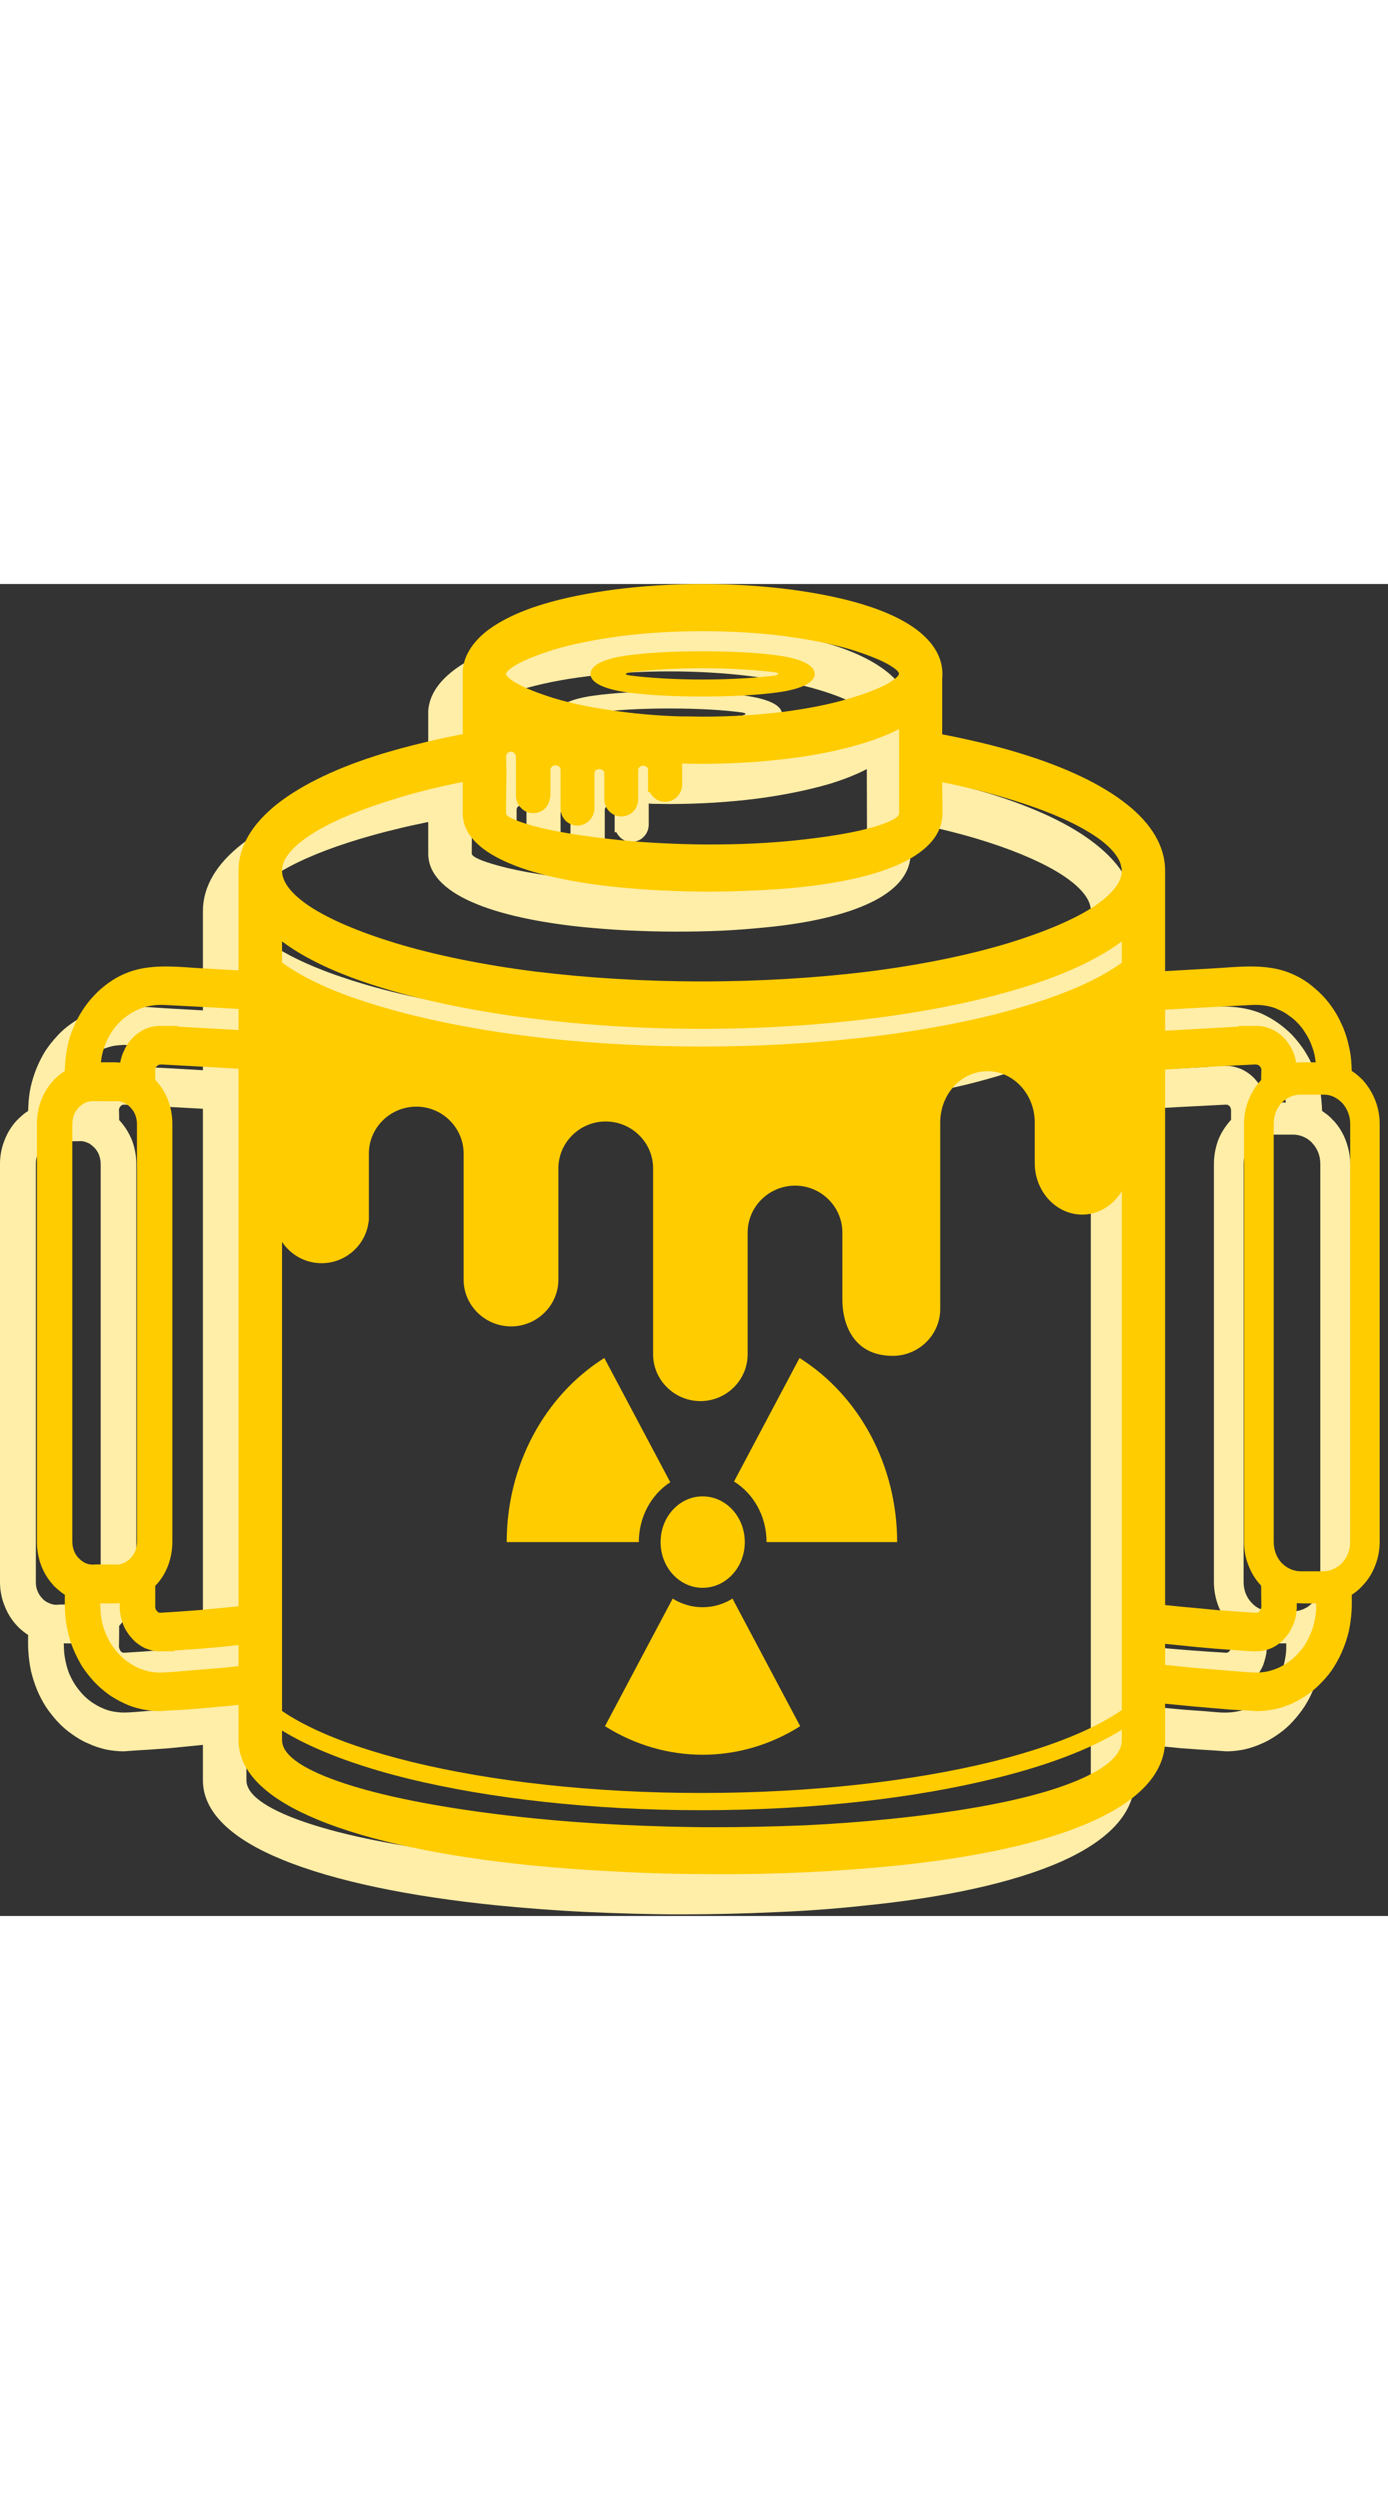 <svg width="50" height="90" viewBox="0 0 122 117" fill="none" xmlns="http://www.w3.org/2000/svg">
<rect x="0" y="0" width="122" height="117" fill="#333333" stroke="none"/>
<path d="M58.837 9.42C61.407 9.42 63.745 9.567 65.426 9.798C67.474 10.072 68.73 10.64 68.73 11.418C68.73 12.196 67.474 12.764 65.426 13.037C63.745 13.268 61.407 13.415 58.837 13.415C56.267 13.415 53.929 13.268 52.228 13.037C50.2 12.764 48.924 12.196 48.924 11.418C48.924 10.64 50.2 10.072 52.228 9.798C53.929 9.567 56.267 9.42 58.837 9.42ZM65.271 11.291C63.629 11.06 61.349 10.934 58.837 10.934C56.325 10.934 54.045 11.06 52.402 11.291C51.997 11.376 51.861 11.46 52.402 11.544C54.045 11.775 56.325 11.901 58.837 11.901C61.349 11.901 63.629 11.775 65.271 11.544C65.58 11.46 65.658 11.376 65.271 11.291Z" fill="#FFEEA8"/>
<path d="M99.723 28.999V37.515L103.82 37.284L104.844 37.221C106.853 37.074 109.017 36.927 110.911 37.747C111.413 37.978 111.896 38.251 112.341 38.567C112.785 38.882 113.21 39.24 113.597 39.639C113.983 40.06 114.331 40.502 114.64 40.964C114.949 41.448 115.22 41.953 115.452 42.499C115.664 43.025 115.838 43.572 115.954 44.139C116.089 44.686 116.147 45.254 116.186 45.864C116.186 45.99 116.205 46.158 116.205 46.284C116.341 46.368 116.456 46.474 116.592 46.558C116.804 46.726 117.017 46.915 117.191 47.126H117.21C117.674 47.63 118.041 48.219 118.292 48.892C118.524 49.523 118.679 50.217 118.679 50.932V87.669C118.679 88.384 118.524 89.078 118.292 89.709C118.041 90.382 117.654 90.971 117.21 91.475C116.901 91.791 116.572 92.085 116.205 92.317C116.205 92.8 116.205 93.305 116.186 93.789C116.147 94.356 116.07 94.924 115.954 95.492C115.819 96.039 115.645 96.585 115.432 97.111C115.22 97.637 114.949 98.142 114.659 98.604C114.35 99.067 114.003 99.508 113.635 99.908C113.249 100.329 112.824 100.707 112.36 101.023C111.916 101.338 111.433 101.632 110.93 101.843C110.428 102.074 109.925 102.242 109.384 102.368C108.863 102.474 108.341 102.537 107.8 102.537C107.046 102.474 106.293 102.431 105.559 102.389L103.8 102.263L102.1 102.095L99.723 101.864V105.081C99.723 108.046 97.327 110.401 93.347 112.189C89.057 114.102 82.874 115.406 75.86 116.1C73.348 116.374 70.74 116.563 68.092 116.668C65.368 116.794 62.605 116.857 59.803 116.857C57.04 116.857 54.258 116.773 51.533 116.647C48.828 116.521 46.161 116.311 43.592 116.058C36.114 115.301 29.428 113.955 24.791 112.042C20.462 110.275 17.835 107.941 17.835 105.081V101.969L16.579 102.095L14.878 102.263L13.12 102.389C12.386 102.431 11.632 102.474 10.879 102.537C10.338 102.537 9.796 102.474 9.275 102.368C8.753 102.242 8.231 102.074 7.748 101.843C7.227 101.632 6.763 101.338 6.318 101.023C5.855 100.707 5.43 100.329 5.043 99.908C4.676 99.508 4.328 99.067 4.019 98.604C3.729 98.142 3.459 97.637 3.246 97.111C3.034 96.585 2.86 96.039 2.724 95.492C2.609 94.924 2.531 94.356 2.493 93.789C2.454 93.305 2.473 92.8 2.473 92.317C2.338 92.233 2.203 92.127 2.087 92.043C1.874 91.875 1.662 91.686 1.469 91.475C1.005 90.971 0.638 90.382 0.386 89.709C0.135 89.078 0 88.384 0 87.669V50.932C0 50.217 0.135 49.523 0.386 48.892C0.638 48.219 1.005 47.63 1.469 47.126C1.662 46.936 1.855 46.747 2.087 46.558C2.203 46.474 2.338 46.368 2.473 46.284C2.473 46.158 2.493 45.99 2.493 45.864C2.512 45.275 2.589 44.686 2.705 44.139C2.84 43.572 3.014 43.025 3.227 42.499C3.459 41.953 3.71 41.448 4.019 40.964C4.328 40.502 4.695 40.06 5.082 39.639C5.449 39.24 5.874 38.882 6.338 38.567C6.782 38.251 7.265 37.978 7.768 37.747C9.661 36.927 11.825 37.074 13.835 37.221L14.84 37.284L17.835 37.452V28.725C17.835 26.559 19.052 24.562 21.274 22.837C23.477 21.092 26.684 19.599 30.665 18.379C31.805 18.043 32.983 17.727 34.22 17.433C35.302 17.18 36.462 16.928 37.64 16.697V11.124C37.737 9.883 38.413 8.79 39.572 7.823C40.77 6.813 42.529 5.951 44.693 5.299C46.548 4.752 48.77 4.29 51.224 3.974C53.581 3.68 56.151 3.512 58.837 3.512C61.523 3.512 64.093 3.68 66.45 3.974C68.904 4.29 71.107 4.752 72.981 5.299C75.145 5.951 76.884 6.813 78.101 7.823C79.338 8.853 80.034 10.073 80.034 11.419C80.034 11.545 80.034 11.671 80.014 11.818V16.718C81.154 16.949 82.275 17.18 83.376 17.454C84.613 17.748 85.792 18.064 86.874 18.379C90.854 19.599 94.081 21.092 96.284 22.837C98.487 24.562 99.704 26.538 99.723 28.683V28.999ZM99.723 96.606V98.457L102.196 98.709L104.032 98.878L105.81 99.004C106.447 99.046 107.162 99.151 107.8 99.13C108.128 99.13 108.476 99.088 108.785 99.025C109.133 98.962 109.442 98.857 109.752 98.709C110.061 98.583 110.351 98.394 110.64 98.205C110.93 97.994 111.201 97.763 111.433 97.511C111.664 97.258 111.877 96.964 112.07 96.67C112.263 96.375 112.437 96.06 112.573 95.723C112.708 95.387 112.824 95.05 112.901 94.693C112.978 94.335 113.036 93.978 113.056 93.599V93.368V93.053C112.495 93.053 111.916 93.074 111.336 93.053V93.515C111.336 93.768 111.297 94.02 111.239 94.251C111.181 94.504 111.104 94.735 111.027 94.966C110.93 95.198 110.814 95.408 110.679 95.618C110.544 95.807 110.409 95.997 110.235 96.186C110.061 96.354 109.887 96.522 109.713 96.648C109.52 96.775 109.326 96.901 109.114 96.985L108.998 97.027C108.824 97.111 108.65 97.153 108.457 97.195C108.264 97.237 108.051 97.279 107.839 97.279C107.162 97.279 106.467 97.195 105.79 97.153L104.09 97.027L102.428 96.88L99.723 96.606ZM17.835 98.583V96.712L16.231 96.88L14.588 97.027L12.096 97.216L12.173 97.279H10.879C10.666 97.279 10.434 97.237 10.222 97.195C10.028 97.153 9.854 97.111 9.681 97.027L9.565 96.985C9.352 96.901 9.14 96.775 8.966 96.648C8.772 96.501 8.598 96.354 8.444 96.186C8.27 96.018 8.135 95.807 8 95.618C7.864 95.408 7.748 95.198 7.652 94.966C7.555 94.735 7.478 94.504 7.439 94.251C7.381 94.02 7.343 93.768 7.323 93.515C7.323 93.368 7.323 93.179 7.323 93.053C6.763 93.074 6.183 93.053 5.604 93.053L5.623 93.599C5.642 93.978 5.7 94.335 5.777 94.693C5.855 95.05 5.951 95.387 6.087 95.723C6.241 96.06 6.396 96.375 6.589 96.67C6.782 96.964 7.014 97.258 7.246 97.511C7.478 97.763 7.748 97.994 8.038 98.205C8.328 98.394 8.618 98.583 8.927 98.709C9.236 98.857 9.545 98.962 9.874 99.025C10.202 99.088 10.531 99.13 10.879 99.13C11.516 99.13 12.212 99.046 12.849 99.004L14.627 98.878L16.482 98.709L17.835 98.583ZM17.835 93.326V46.095C15.574 45.969 13.313 45.843 11.072 45.738C10.956 45.738 10.84 45.717 10.743 45.759L10.666 45.801L10.608 45.864L10.55 45.927L10.492 46.032L10.454 46.158C10.473 46.474 10.473 46.768 10.473 47.084L10.511 47.126C10.975 47.63 11.342 48.219 11.613 48.892C11.845 49.523 11.98 50.217 11.98 50.932V87.669C11.98 88.384 11.845 89.078 11.613 89.709C11.342 90.382 10.975 90.971 10.511 91.475L10.473 91.517C10.473 92.148 10.473 92.779 10.454 93.389C10.473 93.473 10.492 93.494 10.511 93.557L10.569 93.683L10.627 93.768L10.685 93.81C10.743 93.852 10.763 93.852 10.801 93.873H10.995L12.637 93.768L14.357 93.641L16.134 93.494L17.835 93.326ZM17.835 42.709V40.859C15.613 40.712 13.39 40.607 11.149 40.502L10.917 40.48C10.569 40.502 10.222 40.523 9.893 40.586C9.565 40.67 9.236 40.775 8.927 40.901C8.618 41.048 8.309 41.217 8.038 41.406C7.748 41.616 7.478 41.847 7.246 42.079C6.995 42.352 6.782 42.625 6.589 42.92C6.396 43.214 6.222 43.551 6.087 43.866C5.951 44.203 5.835 44.539 5.758 44.917C5.719 45.128 5.681 45.317 5.661 45.548C6.241 45.548 6.802 45.506 7.381 45.548L7.42 45.359C7.478 45.107 7.555 44.876 7.652 44.644C7.729 44.413 7.845 44.203 7.98 43.992C8.115 43.782 8.27 43.593 8.425 43.425C8.598 43.256 8.772 43.088 8.966 42.962C9.159 42.815 9.371 42.709 9.584 42.604C9.777 42.52 10.009 42.457 10.241 42.394C10.454 42.352 10.685 42.331 10.917 42.331H12.482V42.415C14.279 42.499 16.057 42.604 17.835 42.709ZM4.947 89.667C5.565 89.604 6.415 89.667 7.072 89.667C7.207 89.667 7.343 89.625 7.478 89.604C7.613 89.562 7.748 89.499 7.864 89.436C8.038 89.309 8.154 89.246 8.309 89.078C8.483 88.889 8.618 88.679 8.714 88.426C8.792 88.195 8.85 87.943 8.85 87.669V50.932C8.85 50.658 8.792 50.406 8.714 50.175C8.618 49.922 8.483 49.712 8.309 49.523C8.193 49.397 8.019 49.27 7.884 49.165C7.748 49.102 7.613 49.039 7.478 48.997C7.343 48.955 7.207 48.934 7.072 48.934C6.975 48.955 4.985 48.955 4.947 48.934C4.715 48.934 4.483 48.997 4.27 49.102C4.058 49.186 3.845 49.334 3.691 49.523C3.517 49.712 3.381 49.922 3.285 50.175C3.188 50.406 3.15 50.658 3.15 50.932V87.669C3.15 87.943 3.188 88.195 3.285 88.426C3.381 88.679 3.517 88.889 3.691 89.078C3.845 89.267 4.058 89.415 4.27 89.499C4.483 89.604 4.715 89.667 4.947 89.667ZM99.723 40.922V42.773C101.868 42.646 104.032 42.52 106.177 42.415V42.331H107.761C107.993 42.331 108.225 42.352 108.438 42.394C108.67 42.457 108.882 42.52 109.095 42.604C109.307 42.709 109.52 42.815 109.713 42.962C109.906 43.088 110.08 43.256 110.254 43.425C110.409 43.593 110.563 43.782 110.698 43.992C110.814 44.203 110.93 44.413 111.027 44.644C111.123 44.876 111.201 45.107 111.259 45.359L111.297 45.548C111.858 45.527 112.437 45.548 113.017 45.548C112.998 45.317 112.959 45.128 112.92 44.917C112.843 44.56 112.727 44.203 112.592 43.866C112.457 43.53 112.283 43.214 112.09 42.92C111.896 42.625 111.664 42.352 111.433 42.1C111.181 41.847 110.93 41.616 110.64 41.406C110.351 41.217 110.061 41.048 109.752 40.901C109.442 40.775 109.114 40.67 108.766 40.586C108.457 40.523 108.109 40.502 107.761 40.502H107.51C104.921 40.628 102.312 40.754 99.723 40.922ZM111.626 90.235H111.645H111.665H111.684H113.674H113.693H113.713H113.732H113.751C114.138 90.214 114.486 90.109 114.814 89.919H114.833C114.891 89.877 114.949 89.835 115.007 89.793L115.065 89.751C115.181 89.667 115.278 89.583 115.355 89.478C115.799 89.015 116.051 88.363 116.051 87.669V50.932C116.051 50.238 115.799 49.586 115.355 49.123C115.278 49.018 115.181 48.934 115.065 48.85L115.007 48.808C114.949 48.766 114.891 48.724 114.833 48.682H114.814C114.486 48.492 114.138 48.387 113.751 48.366H113.732H113.713H113.693H113.674H111.684H111.665H111.645H111.626C110.988 48.387 110.409 48.661 110.003 49.123C109.558 49.586 109.307 50.238 109.307 50.932V87.669C109.307 88.363 109.558 89.015 110.003 89.478C110.409 89.94 110.988 90.214 111.626 90.235ZM99.723 46.158V93.2C100.651 93.305 101.598 93.389 102.544 93.494L104.322 93.641L106.042 93.768L107.684 93.873H107.858C107.916 93.852 107.935 93.852 107.974 93.81L108.032 93.768L108.109 93.683L108.167 93.578L108.206 93.389C108.186 92.779 108.206 92.148 108.206 91.517L108.148 91.475C107.703 90.971 107.317 90.382 107.066 89.709C106.834 89.078 106.699 88.384 106.699 87.669V50.932C106.699 50.217 106.834 49.523 107.066 48.871C107.317 48.219 107.703 47.63 108.148 47.126L108.206 47.084C108.206 46.768 108.206 46.474 108.206 46.158L108.167 46.032L108.128 45.927L108.071 45.864L107.993 45.801L107.935 45.759C107.819 45.717 107.723 45.738 107.607 45.738C104.979 45.864 102.351 46.011 99.723 46.158ZM21.66 36.779C22.878 37.642 24.424 38.462 26.279 39.219C28.307 40.039 30.703 40.796 33.37 41.448C36.906 42.31 40.944 42.983 45.292 43.446C49.523 43.887 54.064 44.139 58.779 44.139C63.532 44.139 68.131 43.887 72.382 43.425C76.787 42.962 80.845 42.268 84.4 41.385C87.009 40.754 89.347 39.997 91.357 39.198C93.173 38.441 94.699 37.642 95.878 36.779V34.908C93.328 36.821 89.869 38.146 86.874 39.05C83.203 40.165 78.797 41.069 73.947 41.679C69.252 42.247 64.131 42.583 58.779 42.583C53.427 42.583 48.287 42.247 43.611 41.679C38.742 41.069 34.355 40.165 30.665 39.05C27.689 38.146 24.23 36.821 21.66 34.908V36.779ZM95.878 39.85C94.661 40.565 93.25 41.237 91.646 41.868C89.675 42.646 87.415 43.361 84.942 43.971C81.27 44.855 77.116 45.569 72.633 46.053C68.266 46.537 63.59 46.789 58.779 46.789C54.006 46.789 49.388 46.537 45.041 46.074C40.596 45.59 36.481 44.897 32.829 44.013C30.317 43.403 28.018 42.688 25.989 41.91C24.366 41.279 22.897 40.586 21.66 39.85V105.081C21.66 106.469 23.767 107.773 27.245 108.908C31.36 110.254 37.292 111.264 43.939 111.937C46.451 112.189 49.06 112.378 51.707 112.525C54.393 112.651 57.117 112.715 59.803 112.715C62.528 112.736 65.252 112.673 67.918 112.546C70.527 112.42 73.078 112.252 75.512 112C81.695 111.369 87.125 110.38 90.854 109.035C94.004 107.92 95.878 106.574 95.878 105.081V39.85ZM57.407 15.162H58.837C61.368 15.162 63.783 15.014 65.967 14.741C68.228 14.468 70.257 14.047 71.938 13.543C73.367 13.122 74.507 12.659 75.261 12.218C75.86 11.881 76.189 11.608 76.189 11.419V11.335C76.111 11.145 75.802 10.914 75.28 10.62C74.507 10.178 73.387 9.715 71.957 9.295C70.276 8.79 68.247 8.369 65.967 8.096C63.783 7.823 61.368 7.675 58.837 7.675C56.286 7.675 53.89 7.823 51.707 8.096C49.427 8.369 47.398 8.79 45.717 9.295C44.287 9.715 43.147 10.178 42.374 10.62C41.794 10.956 41.466 11.229 41.466 11.419C41.466 11.608 41.794 11.881 42.374 12.218C43.147 12.659 44.287 13.122 45.717 13.543C47.185 13.984 48.905 14.363 50.837 14.636C52.692 14.909 54.74 15.078 56.885 15.141L57.407 15.162ZM57.021 19.283V21.134C57.021 21.555 56.847 21.954 56.557 22.227C56.286 22.501 55.919 22.648 55.533 22.648C55.146 22.648 54.798 22.522 54.547 22.291C54.393 22.143 54.277 21.996 54.18 21.807H54.026V19.851C54.026 19.767 53.987 19.662 53.91 19.599C53.832 19.515 53.716 19.473 53.581 19.473C53.446 19.473 53.349 19.515 53.253 19.599C53.195 19.662 53.156 19.767 53.156 19.851V22.417C53.156 22.858 52.963 23.237 52.692 23.51C52.422 23.784 52.055 23.952 51.649 23.952C51.243 23.952 50.876 23.784 50.605 23.51C50.335 23.237 50.142 22.858 50.142 22.417V20.167C50.142 20.061 50.103 19.977 50.045 19.914C49.968 19.83 49.852 19.767 49.717 19.767C49.581 19.767 49.465 19.83 49.388 19.914C49.311 19.977 49.272 20.061 49.272 20.146V23.216C49.272 23.636 49.098 24.036 48.809 24.309C48.538 24.583 48.171 24.751 47.784 24.751C47.379 24.751 47.011 24.583 46.741 24.309C46.451 24.036 46.277 23.636 46.277 23.216V19.83C46.277 19.725 46.239 19.641 46.161 19.578C46.084 19.494 45.968 19.452 45.833 19.452C45.717 19.452 45.582 19.494 45.504 19.578C45.446 19.641 45.408 19.725 45.408 19.83V21.933C45.408 22.311 45.292 22.816 44.963 23.174C44.712 23.447 44.345 23.636 43.843 23.636C43.437 23.636 43.07 23.468 42.799 23.216C42.509 22.942 42.336 22.543 42.336 22.122V18.716C42.336 18.589 42.297 18.463 42.22 18.379C42.142 18.295 42.026 18.253 41.91 18.253C41.775 18.253 41.679 18.295 41.601 18.379C41.524 18.463 41.466 18.568 41.466 18.695C41.543 20.04 41.466 21.765 41.466 23.09V23.678C41.466 23.973 42.374 24.351 43.843 24.751C45.756 25.277 48.499 25.718 51.591 26.013C52.808 26.139 54.084 26.244 55.398 26.307C56.711 26.37 58.025 26.391 59.339 26.412C60.672 26.412 62.006 26.37 63.3 26.307C64.576 26.265 65.832 26.16 67.01 26.055C69.87 25.76 72.363 25.34 74.082 24.814C75.416 24.414 76.208 24.015 76.208 23.678V23.09L76.189 16.255C75.86 16.423 75.531 16.592 75.164 16.739C74.507 17.033 73.773 17.286 72.981 17.538C71.107 18.085 68.904 18.547 66.45 18.863C64.093 19.157 61.523 19.325 58.837 19.325C58.392 19.325 57.871 19.304 57.31 19.304L57.021 19.283ZM21.776 28.095C21.718 28.347 21.68 28.452 21.66 28.725C21.66 29.735 22.53 30.786 24.095 31.817C25.873 32.973 28.462 34.088 31.689 35.055C35.206 36.127 39.398 36.969 44.094 37.557C48.596 38.125 53.562 38.441 58.779 38.441C63.996 38.441 68.942 38.125 73.464 37.557C78.14 36.969 82.352 36.127 85.869 35.055C89.096 34.088 91.685 32.973 93.443 31.817C95.028 30.786 95.878 29.735 95.878 28.725V28.494L95.781 28.095C95.453 27.148 94.429 26.181 92.844 25.235C91.125 24.225 88.748 23.237 85.869 22.375C84.884 22.08 83.859 21.807 82.797 21.555C81.927 21.344 81 21.134 80.014 20.945L80.034 23.09V23.678C80.034 25.487 78.739 26.917 76.556 27.968C74.314 29.062 71.049 29.798 67.358 30.155C66.102 30.282 64.808 30.387 63.474 30.45C62.122 30.513 60.73 30.534 59.339 30.534C57.948 30.534 56.576 30.492 55.224 30.429C53.871 30.366 52.538 30.26 51.243 30.134C47.34 29.735 43.843 28.999 41.408 27.905C39.051 26.854 37.64 25.445 37.64 23.678V23.09V20.903C36.655 21.113 35.708 21.302 34.819 21.534C33.737 21.786 32.694 22.08 31.689 22.375C28.81 23.237 26.452 24.204 24.713 25.235C23.129 26.181 22.105 27.148 21.776 28.095Z" fill="#FFEEA8"/>
<path d="M32.964 51.373L32.984 51.394L32.964 51.373Z" fill="#FFD93F" fill-opacity="0.502"/>
<path fill-rule="evenodd" clip-rule="evenodd" d="M59.126 89.121L53.175 100.329C58.489 103.673 65.039 103.673 70.333 100.329L64.382 89.121C63.609 89.605 62.72 89.878 61.754 89.878C60.807 89.878 59.899 89.605 59.126 89.121Z" fill="#FFCC00"/>
<path fill-rule="evenodd" clip-rule="evenodd" d="M61.754 80.141C63.802 80.141 65.464 81.928 65.464 84.157C65.464 86.386 63.802 88.174 61.754 88.174C59.725 88.174 58.063 86.386 58.063 84.157C58.063 81.928 59.725 80.141 61.754 80.141Z" fill="#FFCC00"/>
<path fill-rule="evenodd" clip-rule="evenodd" d="M64.518 78.837L70.276 67.986C75.589 71.33 78.855 77.491 78.855 84.157H67.377C67.377 81.865 66.218 79.889 64.518 78.837Z" fill="#FFCC00"/>
<path fill-rule="evenodd" clip-rule="evenodd" d="M58.914 78.9L53.117 67.986C47.804 71.33 44.538 77.491 44.538 84.157H56.151C56.151 81.928 57.252 79.973 58.914 78.9Z" fill="#FFCC00"/>
<path d="M102.1 97.51C100.052 100.538 94.777 103.104 87.531 104.891C80.42 106.658 71.358 107.709 61.639 107.709C52.016 107.709 43.05 106.679 35.94 104.954C28.752 103.188 23.458 100.664 21.294 97.678L22.375 96.753C24.327 99.466 29.351 101.8 36.249 103.482C43.244 105.186 52.113 106.195 61.639 106.195C71.261 106.195 80.227 105.165 87.241 103.44C94.158 101.716 99.144 99.34 100.999 96.627L102.1 97.51Z" fill="#FFCC00"/>
<path d="M61.754 5.908C64.305 5.908 66.624 6.034 68.305 6.266C70.353 6.539 71.609 7.107 71.609 7.906C71.609 8.684 70.353 9.252 68.305 9.525C66.624 9.756 64.305 9.883 61.754 9.883C59.204 9.883 56.885 9.756 55.185 9.525C53.156 9.252 51.9 8.684 51.9 7.906C51.9 7.107 53.156 6.539 55.185 6.266C56.885 6.034 59.204 5.908 61.754 5.908ZM68.15 7.759C66.508 7.548 64.247 7.401 61.754 7.401C59.242 7.401 56.982 7.548 55.359 7.759C54.953 7.843 54.818 7.948 55.359 8.032C56.982 8.242 59.242 8.39 61.754 8.39C64.247 8.39 66.508 8.242 68.15 8.032C68.459 7.948 68.537 7.843 68.15 7.759Z" fill="#FFCC00"/>
<path fill-rule="evenodd" clip-rule="evenodd" d="M24.114 34.53V40.271V44.477V55.538C24.114 57.809 25.988 59.66 28.269 59.66C30.413 59.66 32.191 58.02 32.404 55.959H32.423V55.538V50.029C32.423 47.757 34.297 45.907 36.597 45.907C38.877 45.907 40.751 47.757 40.751 50.029V55.959V61.111C40.751 63.361 42.625 65.211 44.925 65.211C47.205 65.211 49.079 63.361 49.079 61.111V57.262V51.332C49.079 49.061 50.953 47.211 53.233 47.211C55.533 47.211 57.407 49.061 57.407 51.332V57.262V67.672C57.407 69.922 59.281 71.772 61.561 71.772C63.861 71.772 65.716 69.922 65.716 67.651V62.898V56.968C65.716 54.697 67.59 52.846 69.889 52.846C72.169 52.846 74.043 54.697 74.043 56.968V62.898C74.043 64.854 74.913 67.798 78.468 67.798C80.768 67.798 82.642 65.947 82.642 63.676V49.145V47.295C82.642 44.813 84.497 42.794 86.796 42.794C89.076 42.794 90.951 44.813 90.951 47.295V49.145V50.87C90.951 53.351 92.825 55.391 95.124 55.391C97.404 55.391 99.279 53.351 99.279 50.87V49.145V34.152C93.501 38.463 79.319 41.512 62.643 41.617H61.832H61.696H60.788H60.75L59.822 41.596H59.764L58.875 41.575C42.876 41.238 29.467 38.168 24.114 33.941V34.53Z" fill="#FFCC00"/>
<path d="M102.409 25.466V34.004L106.505 33.772L107.51 33.709C109.52 33.562 111.664 33.415 113.539 34.235C114.041 34.445 114.524 34.719 114.969 35.034C115.413 35.37 115.838 35.728 116.225 36.128C116.611 36.527 116.959 36.969 117.268 37.452C117.577 37.915 117.828 38.441 118.06 38.967C118.273 39.492 118.447 40.039 118.563 40.607C118.698 41.175 118.775 41.742 118.794 42.331C118.794 42.478 118.814 42.626 118.814 42.773C118.949 42.857 119.065 42.941 119.2 43.046C119.413 43.214 119.606 43.404 119.799 43.593L119.818 43.614C120.263 44.119 120.63 44.707 120.881 45.359C121.132 45.99 121.268 46.684 121.268 47.42V84.136C121.268 84.873 121.132 85.566 120.881 86.197C120.63 86.87 120.263 87.459 119.799 87.943C119.509 88.279 119.181 88.552 118.814 88.784C118.814 89.267 118.833 89.772 118.794 90.256C118.756 90.845 118.678 91.412 118.563 91.959C118.427 92.527 118.253 93.074 118.041 93.578C117.828 94.125 117.558 94.609 117.268 95.093C116.978 95.555 116.63 95.997 116.244 96.396C115.857 96.817 115.452 97.174 114.988 97.511C114.543 97.826 114.08 98.1 113.577 98.331C113.075 98.562 112.553 98.731 112.032 98.836C111.529 98.941 110.988 99.004 110.447 99.004C109.713 98.941 108.959 98.92 108.225 98.878L106.486 98.731L104.786 98.583L102.409 98.352V101.548C102.409 104.513 100.032 106.869 96.071 108.656C91.82 110.591 85.676 111.874 78.681 112.588C76.188 112.841 73.599 113.03 70.952 113.156C68.266 113.282 65.503 113.346 62.721 113.325C59.958 113.325 57.194 113.261 54.489 113.114C51.803 112.988 49.156 112.799 46.606 112.546C39.147 111.789 32.5 110.444 27.902 108.53C23.573 106.742 20.965 104.429 20.965 101.548V98.457L19.728 98.583L18.028 98.731L16.289 98.878C15.555 98.92 14.801 98.941 14.067 99.004C13.526 99.004 12.985 98.941 12.463 98.836C11.941 98.731 11.419 98.562 10.936 98.331C10.434 98.1 9.951 97.826 9.507 97.511C9.062 97.174 8.637 96.817 8.251 96.396C7.883 95.997 7.536 95.555 7.227 95.093C6.937 94.609 6.686 94.125 6.454 93.578C6.241 93.074 6.067 92.527 5.951 91.959C5.816 91.412 5.739 90.845 5.719 90.256C5.681 89.772 5.7 89.267 5.7 88.784C5.565 88.7 5.43 88.616 5.314 88.51C5.101 88.342 4.888 88.153 4.695 87.964V87.943C4.232 87.459 3.864 86.849 3.613 86.197C3.381 85.566 3.246 84.873 3.246 84.136V47.42C3.246 46.684 3.381 45.99 3.613 45.359C3.864 44.707 4.232 44.097 4.695 43.614V43.593C4.888 43.404 5.082 43.214 5.314 43.046C5.43 42.941 5.565 42.857 5.7 42.773C5.7 42.626 5.7 42.478 5.719 42.331C5.739 41.742 5.816 41.175 5.932 40.628C6.048 40.039 6.222 39.492 6.454 38.967C6.666 38.441 6.937 37.936 7.246 37.452C7.555 36.969 7.903 36.527 8.289 36.128C8.656 35.728 9.081 35.37 9.545 35.034C9.99 34.719 10.453 34.445 10.956 34.235C12.83 33.415 14.994 33.562 16.984 33.709L18.009 33.772L20.965 33.941V25.193C20.965 23.027 22.182 21.05 24.385 19.305C26.588 17.58 29.776 16.066 33.737 14.867C34.858 14.531 36.036 14.216 37.273 13.921C38.355 13.648 39.495 13.416 40.674 13.185V7.591C40.77 6.372 41.447 5.257 42.587 4.29C43.785 3.302 45.543 2.439 47.688 1.787C49.543 1.22 51.745 0.778 54.18 0.463C56.518 0.168 59.088 0 61.755 0C64.421 0 66.972 0.168 69.329 0.463C71.763 0.778 73.966 1.22 75.821 1.787C77.966 2.439 79.724 3.28 80.922 4.29C82.159 5.341 82.835 6.54 82.835 7.907C82.835 8.033 82.835 8.159 82.816 8.306V13.206C83.956 13.416 85.077 13.669 86.159 13.921C87.395 14.216 88.574 14.531 89.656 14.867C93.598 16.066 96.805 17.58 98.989 19.305C101.192 21.029 102.409 23.027 102.409 25.172V25.466ZM102.409 93.095V94.945L104.882 95.198L106.718 95.345L108.476 95.492C109.114 95.534 109.829 95.618 110.447 95.618C110.795 95.618 111.123 95.576 111.433 95.513C111.78 95.429 112.09 95.324 112.379 95.198C112.688 95.05 112.998 94.882 113.268 94.672C113.558 94.483 113.829 94.23 114.06 93.978C114.292 93.726 114.524 93.452 114.717 93.158C114.891 92.842 115.065 92.527 115.2 92.191C115.336 91.875 115.452 91.518 115.529 91.16C115.606 90.824 115.664 90.445 115.683 90.088V89.856V89.541C115.123 89.541 114.543 89.562 113.983 89.52V89.983C113.964 90.235 113.925 90.487 113.886 90.74C113.829 90.992 113.751 91.223 113.655 91.433C113.558 91.665 113.442 91.896 113.326 92.085C113.191 92.296 113.036 92.485 112.882 92.653C112.708 92.842 112.534 92.99 112.36 93.116C112.167 93.263 111.974 93.368 111.761 93.473L111.645 93.515C111.471 93.578 111.297 93.641 111.104 93.684C110.911 93.726 110.698 93.747 110.486 93.747C109.829 93.768 109.133 93.684 108.457 93.641L106.756 93.515L105.114 93.368L102.409 93.095ZM20.965 95.05V93.2L19.38 93.368L17.738 93.515L15.284 93.684L15.342 93.747H14.067C13.835 93.747 13.622 93.726 13.39 93.684C13.216 93.641 13.023 93.578 12.849 93.515L12.733 93.473C12.54 93.368 12.328 93.263 12.154 93.116C11.96 92.99 11.787 92.821 11.632 92.653C11.477 92.485 11.323 92.296 11.188 92.085C11.052 91.896 10.936 91.665 10.84 91.433C10.762 91.223 10.685 90.992 10.627 90.74C10.569 90.487 10.531 90.235 10.531 89.983C10.511 89.856 10.531 89.667 10.531 89.52C9.951 89.562 9.391 89.541 8.811 89.541L8.83 90.088C8.85 90.445 8.888 90.824 8.966 91.16C9.043 91.518 9.159 91.875 9.294 92.191C9.429 92.527 9.603 92.842 9.796 93.158C9.99 93.452 10.202 93.726 10.434 93.978C10.685 94.23 10.936 94.483 11.226 94.672C11.516 94.882 11.806 95.05 12.115 95.198C12.405 95.324 12.733 95.429 13.062 95.513C13.39 95.576 13.719 95.618 14.067 95.618C14.685 95.618 15.381 95.534 16.018 95.492L17.796 95.345L19.631 95.198L20.965 95.05ZM20.965 89.793V42.583C18.723 42.436 16.482 42.331 14.241 42.205C14.125 42.205 14.028 42.205 13.931 42.247L13.854 42.289L13.777 42.352L13.719 42.415L13.68 42.499L13.642 42.647C13.642 42.941 13.642 43.256 13.642 43.551L13.7 43.614C14.163 44.097 14.53 44.707 14.782 45.359C15.014 45.99 15.149 46.684 15.149 47.42V84.136C15.149 84.873 15.014 85.566 14.782 86.197C14.53 86.87 14.163 87.459 13.7 87.943L13.642 88.006C13.642 88.616 13.661 89.246 13.642 89.877C13.661 89.94 13.661 89.961 13.68 90.046L13.738 90.151L13.816 90.235L13.873 90.298C13.912 90.319 13.931 90.34 13.989 90.361H14.163L15.806 90.256L17.506 90.13L19.284 89.961L20.965 89.793ZM20.965 39.177V37.326C18.762 37.2 16.54 37.074 14.337 36.969H14.086C13.738 36.969 13.41 37.011 13.081 37.074C12.753 37.137 12.424 37.242 12.115 37.389C11.806 37.516 11.516 37.684 11.226 37.894C10.936 38.083 10.685 38.315 10.434 38.567C10.202 38.819 9.97 39.093 9.777 39.408C9.584 39.703 9.429 40.018 9.294 40.354C9.159 40.67 9.043 41.027 8.966 41.385C8.927 41.595 8.888 41.805 8.869 42.016C9.429 42.016 10.009 41.995 10.569 42.037L10.608 41.826C10.666 41.595 10.743 41.343 10.84 41.132C10.936 40.901 11.052 40.67 11.168 40.481C11.304 40.27 11.458 40.081 11.613 39.913C11.787 39.724 11.96 39.576 12.154 39.45C12.347 39.303 12.54 39.177 12.753 39.093C12.965 39.008 13.197 38.924 13.41 38.882C13.642 38.84 13.873 38.819 14.086 38.819H15.651V38.882C17.429 38.987 19.206 39.072 20.965 39.177ZM8.154 86.134C8.772 86.092 9.623 86.134 10.26 86.134C10.395 86.134 10.531 86.113 10.666 86.071C10.801 86.029 10.936 85.987 11.052 85.903C11.226 85.777 11.342 85.735 11.497 85.545C11.671 85.377 11.806 85.146 11.903 84.915C11.98 84.662 12.038 84.41 12.038 84.136V47.42C12.038 47.147 11.98 46.894 11.903 46.663C11.806 46.411 11.671 46.2 11.497 46.011C11.381 45.885 11.226 45.738 11.072 45.654C10.936 45.59 10.801 45.528 10.666 45.485C10.531 45.443 10.395 45.422 10.26 45.422C10.164 45.443 8.193 45.422 8.154 45.422C7.922 45.422 7.69 45.485 7.478 45.569C7.265 45.675 7.072 45.822 6.898 46.011C6.724 46.179 6.589 46.411 6.492 46.663C6.415 46.894 6.357 47.147 6.357 47.42V84.136C6.357 84.41 6.415 84.662 6.492 84.894C6.589 85.146 6.724 85.377 6.898 85.545C7.072 85.735 7.265 85.882 7.478 85.987C7.69 86.092 7.922 86.134 8.154 86.134ZM102.409 37.389V39.24C104.554 39.114 106.699 39.008 108.843 38.882V38.819H110.408C110.64 38.819 110.872 38.84 111.085 38.882C111.317 38.924 111.529 39.008 111.742 39.093C111.954 39.177 112.167 39.303 112.36 39.45C112.534 39.576 112.727 39.724 112.882 39.913C113.056 40.081 113.191 40.27 113.326 40.481C113.461 40.67 113.577 40.901 113.674 41.132C113.771 41.343 113.829 41.574 113.886 41.826L113.925 42.037C114.505 41.995 115.065 42.016 115.645 42.016C115.626 41.805 115.587 41.595 115.548 41.385C115.471 41.027 115.355 40.691 115.22 40.354C115.084 40.018 114.911 39.703 114.717 39.408C114.524 39.093 114.312 38.819 114.06 38.567C113.829 38.315 113.558 38.083 113.268 37.894C112.998 37.684 112.708 37.516 112.379 37.389C112.09 37.242 111.761 37.137 111.433 37.074C111.104 37.011 110.756 36.969 110.408 36.969H110.177C107.587 37.095 104.998 37.242 102.409 37.389ZM114.273 86.723H114.292H114.312H116.302H116.321H116.34H116.36H116.379C116.746 86.702 117.113 86.597 117.423 86.408H117.442V86.386C117.5 86.365 117.558 86.323 117.616 86.281L117.693 86.239C117.79 86.155 117.886 86.05 117.983 85.966C118.408 85.503 118.678 84.851 118.678 84.136V47.42C118.678 46.705 118.408 46.074 117.983 45.59C117.886 45.506 117.79 45.401 117.693 45.338L117.616 45.275C117.558 45.233 117.5 45.191 117.442 45.17L117.423 45.149C117.113 44.96 116.746 44.855 116.379 44.855H116.36H116.34H116.321H116.302H114.312H114.292H114.273C113.635 44.855 113.056 45.149 112.631 45.59C112.205 46.074 111.954 46.705 111.954 47.42V84.136C111.954 84.851 112.205 85.503 112.631 85.966C113.056 86.408 113.635 86.702 114.273 86.723ZM102.409 42.647V89.688C103.356 89.793 104.283 89.877 105.23 89.961L106.988 90.13L108.708 90.256L110.331 90.361H110.524C110.582 90.34 110.582 90.319 110.64 90.298L110.698 90.235L110.756 90.151L110.814 90.046L110.872 89.877C110.853 89.246 110.853 88.616 110.853 88.006L110.814 87.943C110.35 87.459 109.983 86.849 109.732 86.197C109.481 85.566 109.346 84.873 109.346 84.136V47.42C109.346 46.684 109.481 45.99 109.732 45.359C109.983 44.707 110.35 44.097 110.814 43.614L110.853 43.551C110.853 43.256 110.853 42.941 110.872 42.647L110.834 42.499L110.776 42.415L110.718 42.352L110.66 42.289L110.582 42.247C110.486 42.205 110.37 42.205 110.273 42.205C107.645 42.331 105.037 42.478 102.409 42.647ZM24.791 33.247C25.989 34.13 27.534 34.95 29.37 35.707C31.399 36.527 33.776 37.263 36.423 37.915C39.94 38.777 43.959 39.471 48.287 39.934C52.48 40.375 57.001 40.628 61.697 40.628C66.43 40.628 70.991 40.375 75.242 39.913C79.608 39.45 83.647 38.735 87.183 37.873C89.772 37.221 92.11 36.485 94.1 35.665C95.917 34.929 97.424 34.109 98.602 33.268V31.396C96.052 33.289 92.612 34.635 89.656 35.518C85.985 36.632 81.618 37.536 76.768 38.146C72.111 38.735 67.029 39.072 61.697 39.072C56.364 39.072 51.262 38.735 46.606 38.146C41.775 37.536 37.408 36.632 33.737 35.518C30.761 34.614 27.341 33.31 24.791 31.396V33.247ZM98.602 36.317C97.385 37.053 95.975 37.726 94.39 38.357C92.419 39.135 90.178 39.829 87.705 40.438C84.072 41.343 79.937 42.058 75.473 42.541C71.126 43.004 66.489 43.256 61.697 43.256C56.943 43.256 52.344 43.025 48.036 42.562C43.611 42.079 39.514 41.385 35.882 40.502C33.389 39.892 31.09 39.177 29.08 38.378C27.457 37.747 26.008 37.053 24.791 36.317V101.548C24.791 102.957 26.878 104.24 30.336 105.376C34.432 106.721 40.326 107.752 46.934 108.425C49.427 108.677 52.016 108.866 54.663 108.993C57.33 109.119 60.035 109.203 62.721 109.203C65.426 109.203 68.131 109.14 70.778 109.035C73.387 108.908 75.918 108.719 78.333 108.467C84.497 107.836 89.888 106.869 93.598 105.523C96.728 104.387 98.602 103.062 98.602 101.548V36.317ZM60.344 11.629L61.755 11.65C64.266 11.65 66.662 11.503 68.846 11.229C71.087 10.935 73.116 10.535 74.797 10.01C76.208 9.589 77.328 9.148 78.101 8.706C78.681 8.348 79.01 8.075 79.01 7.886V7.823C78.932 7.633 78.623 7.381 78.121 7.087C77.348 6.645 76.227 6.204 74.817 5.762C73.135 5.257 71.107 4.858 68.846 4.563C66.682 4.29 64.286 4.143 61.755 4.143C59.223 4.143 56.827 4.29 54.663 4.563C52.402 4.858 50.374 5.257 48.693 5.762C47.282 6.204 46.161 6.645 45.388 7.087C44.809 7.444 44.48 7.718 44.48 7.907C44.48 8.075 44.809 8.369 45.388 8.706C46.161 9.148 47.282 9.589 48.693 10.031C50.161 10.472 51.881 10.83 53.794 11.103C55.649 11.377 57.678 11.566 59.822 11.629H60.344ZM59.958 15.772V17.601C59.958 18.043 59.784 18.421 59.494 18.716C59.223 18.968 58.856 19.136 58.45 19.136C58.083 19.136 57.735 18.989 57.484 18.758C57.33 18.632 57.214 18.463 57.117 18.274H56.962V16.339C56.962 16.234 56.924 16.15 56.866 16.087C56.789 16.003 56.653 15.961 56.537 15.961C56.402 15.961 56.286 16.003 56.209 16.087C56.132 16.15 56.093 16.234 56.093 16.339V18.905C56.093 19.326 55.919 19.725 55.649 19.998C55.378 20.251 55.011 20.419 54.605 20.419C54.199 20.419 53.852 20.251 53.581 19.998C53.291 19.725 53.117 19.326 53.117 18.905V16.634C53.117 16.55 53.079 16.445 53.001 16.381C52.924 16.297 52.808 16.255 52.673 16.255C52.557 16.255 52.441 16.297 52.344 16.381C52.286 16.445 52.248 16.55 52.248 16.634V19.704C52.248 20.125 52.074 20.503 51.784 20.797C51.514 21.05 51.147 21.218 50.76 21.218C50.354 21.218 49.987 21.05 49.717 20.797C49.446 20.524 49.272 20.125 49.272 19.704V16.297C49.272 16.213 49.214 16.129 49.156 16.045C49.079 15.982 48.963 15.919 48.828 15.919C48.693 15.919 48.577 15.982 48.499 16.045C48.441 16.129 48.383 16.213 48.383 16.297V18.421C48.383 18.8 48.287 19.283 47.958 19.662C47.707 19.935 47.34 20.125 46.838 20.125C46.432 20.125 46.065 19.956 45.813 19.683C45.524 19.41 45.35 19.031 45.35 18.59V15.204C45.35 15.057 45.292 14.951 45.215 14.867C45.137 14.783 45.041 14.72 44.905 14.72C44.789 14.72 44.693 14.783 44.615 14.846C44.538 14.931 44.48 15.036 44.48 15.162C44.557 16.508 44.48 18.253 44.48 19.578V20.146C44.48 20.44 45.369 20.819 46.838 21.239C48.751 21.765 51.475 22.185 54.547 22.501C55.764 22.627 57.04 22.711 58.334 22.774C59.629 22.837 60.962 22.879 62.257 22.879C63.571 22.879 64.904 22.858 66.199 22.795C67.474 22.732 68.711 22.648 69.889 22.522C72.73 22.227 75.203 21.828 76.923 21.302C78.237 20.903 79.029 20.503 79.029 20.146V19.578V12.743C78.7 12.912 78.353 13.08 77.985 13.227C77.328 13.501 76.614 13.774 75.821 14.005C73.966 14.573 71.763 15.036 69.329 15.33C66.972 15.624 64.421 15.793 61.755 15.793C61.31 15.793 60.788 15.793 60.228 15.772H59.958ZM24.887 24.562C24.829 24.835 24.791 24.94 24.791 25.193C24.791 26.202 25.641 27.253 27.206 28.305C28.964 29.461 31.534 30.555 34.761 31.543C38.239 32.595 42.432 33.457 47.089 34.046C51.572 34.593 56.499 34.908 61.697 34.908C66.875 34.908 71.822 34.593 76.304 34.046C80.961 33.457 85.154 32.595 88.632 31.543C91.84 30.555 94.429 29.461 96.187 28.305C97.733 27.253 98.602 26.202 98.602 25.193L98.583 24.982L98.487 24.562C98.158 23.615 97.153 22.648 95.588 21.723C93.868 20.692 91.492 19.725 88.632 18.863C87.666 18.569 86.642 18.274 85.579 18.022C84.71 17.811 83.801 17.601 82.816 17.412L82.835 19.578V20.146C82.835 21.975 81.541 23.384 79.377 24.457C77.135 25.55 73.908 26.265 70.237 26.644C68.981 26.77 67.686 26.854 66.373 26.917C65.039 26.98 63.648 27.022 62.257 27.022C60.885 27.022 59.494 26.98 58.16 26.917C56.808 26.854 55.494 26.749 54.199 26.622C50.316 26.223 46.838 25.487 44.403 24.372C42.084 23.321 40.674 21.912 40.674 20.146V19.578V17.391C39.688 17.58 38.761 17.79 37.872 18.001C36.79 18.274 35.746 18.547 34.761 18.863C31.901 19.725 29.544 20.692 27.824 21.702C26.24 22.648 25.216 23.615 24.887 24.562Z" fill="#FFCC00"/>
</svg>
